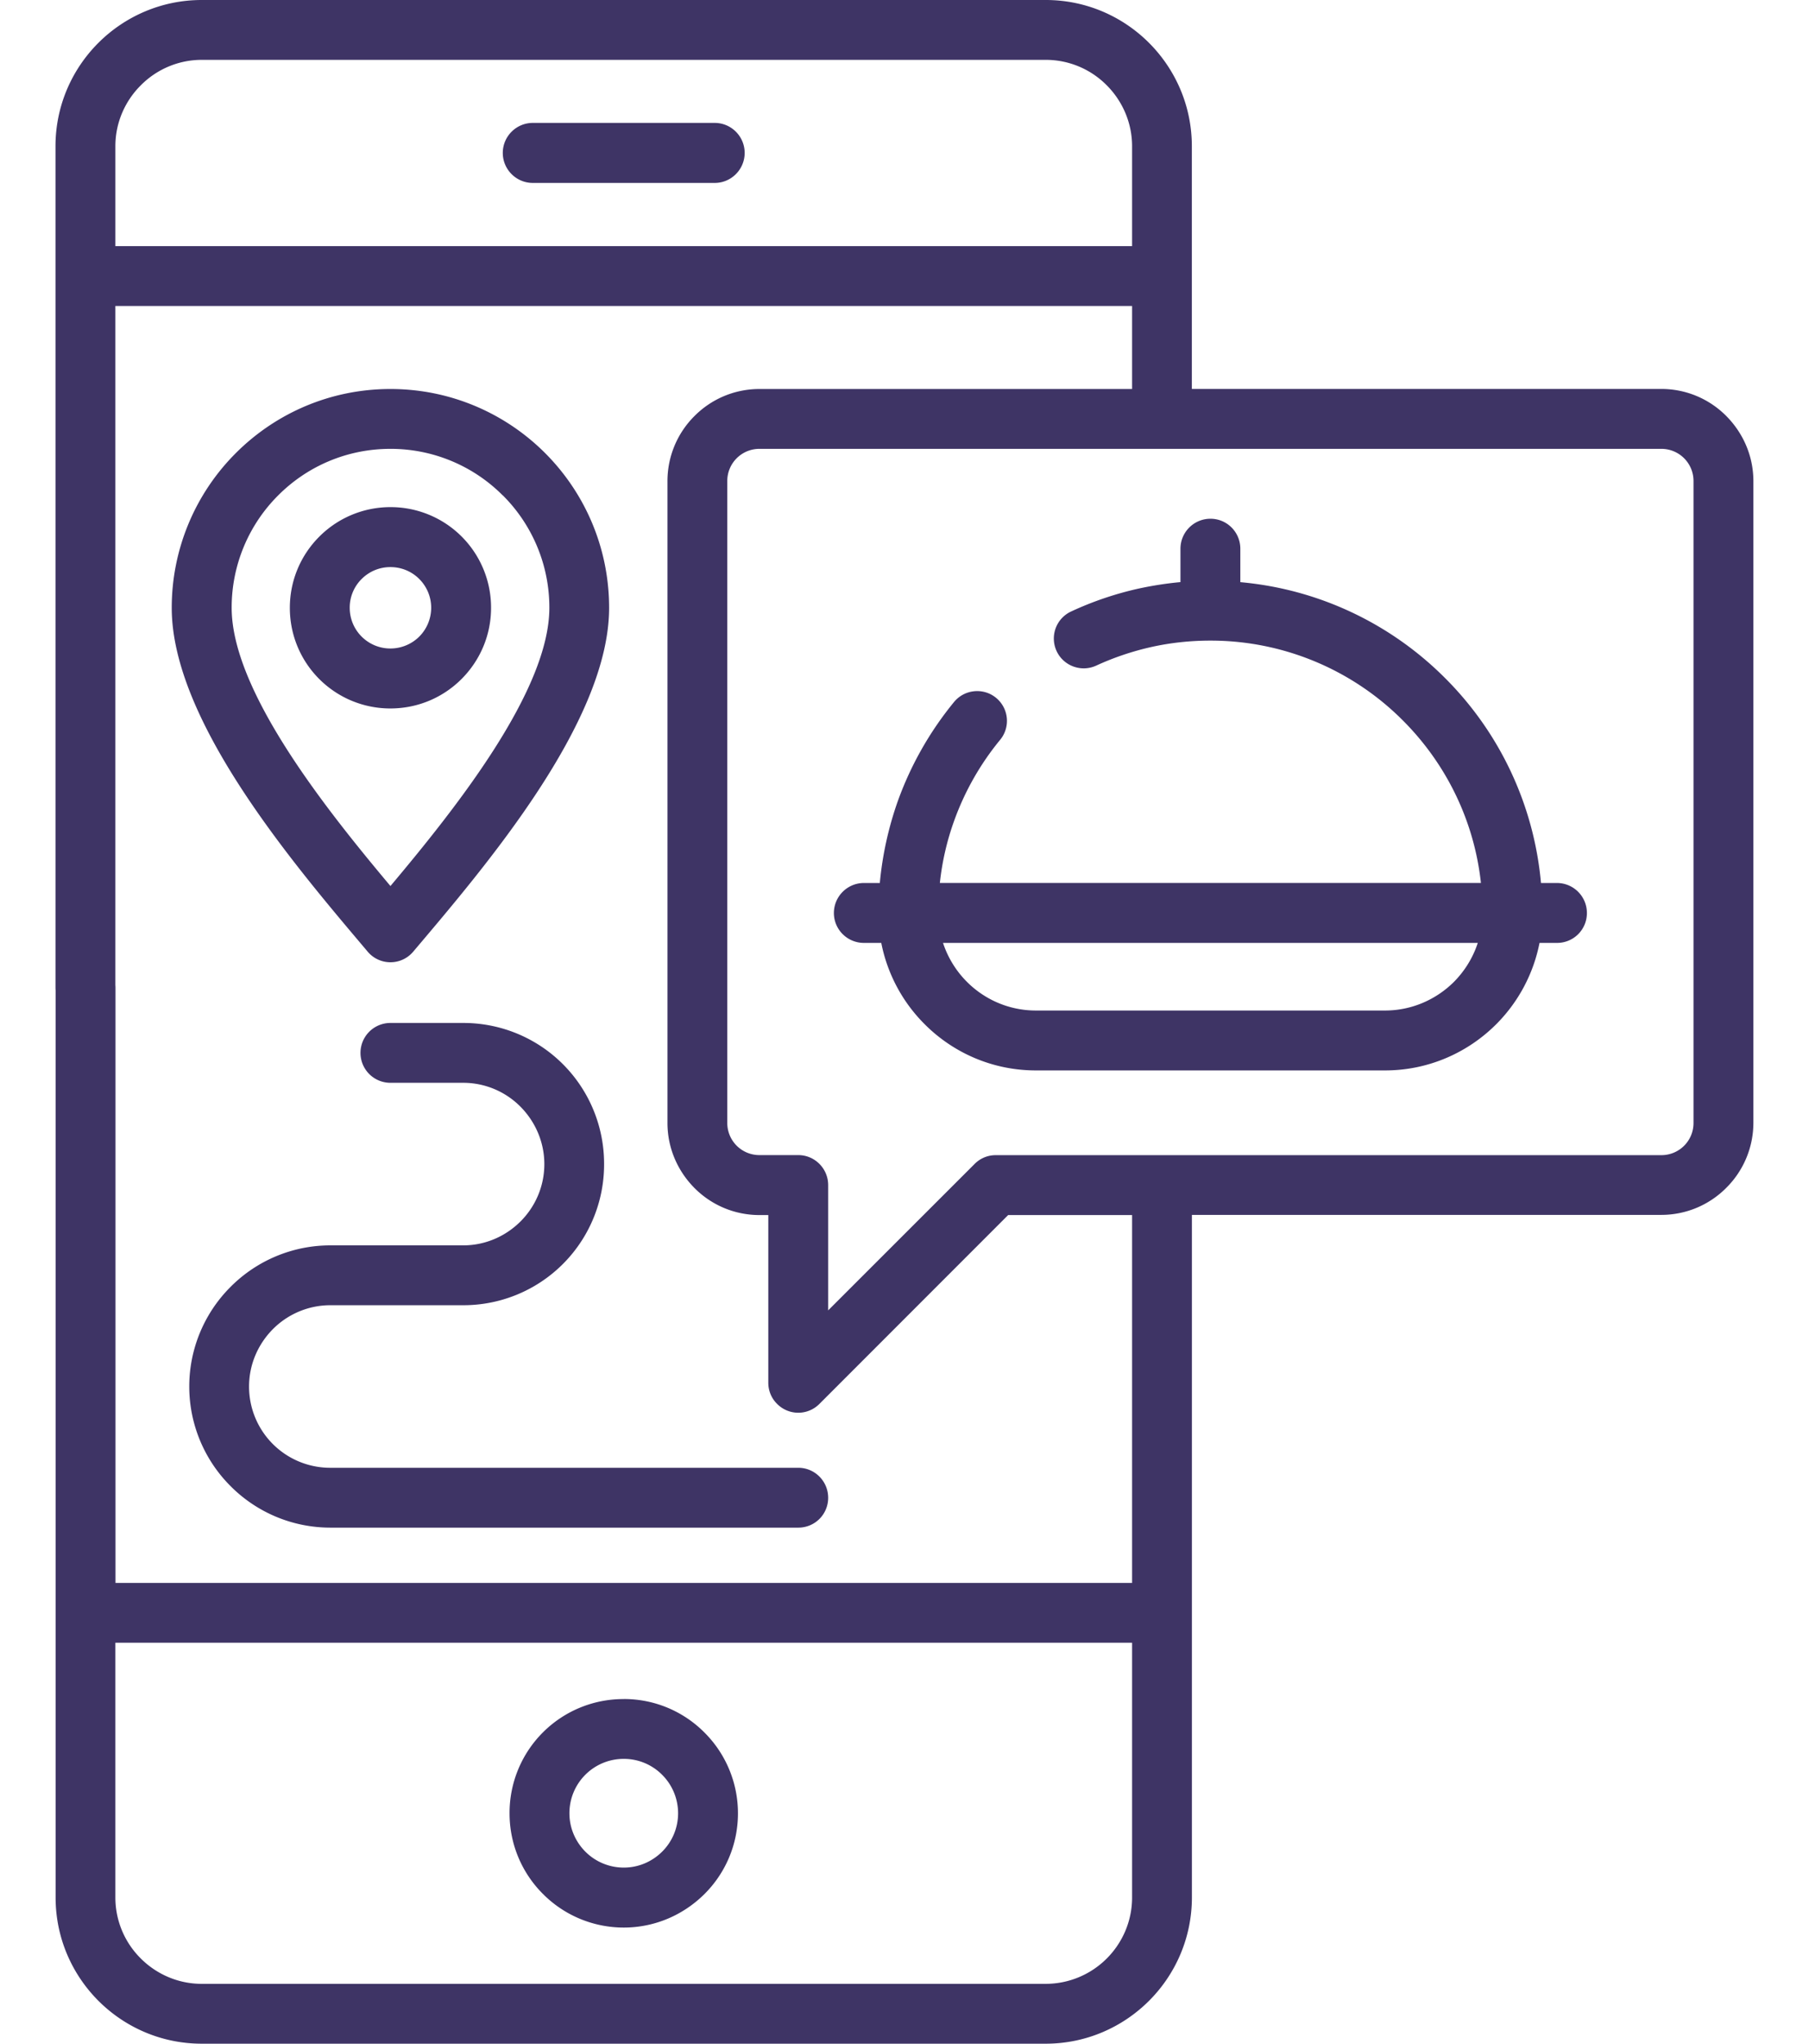 <svg xmlns="http://www.w3.org/2000/svg" width="31" height="35" fill="none" xmlns:v="https://vecta.io/nano"><path d="M20.425 20.808v6.811 4.877c0 .69-.281 1.316-.734 1.769S18.611 35 17.921 35H3.456c-.69 0-1.316-.281-1.769-.734s-.734-1.079-.734-1.769v-4.877-10.704c0-.283.231-.514.514-.514s.512.231.512.514v10.193H19.4v-6.3h-2.124l-3.234 3.234a.51.51 0 0 1-.725 0c-.101-.099-.151-.231-.151-.362v-2.872h-.151c-.434 0-.829-.176-1.114-.463s-.463-.68-.463-1.114V8.241a1.57 1.57 0 0 1 .463-1.116c.285-.287.68-.463 1.114-.463H19.4V5.24H1.977v11.675a.51.51 0 0 1-.512.514c-.283 0-.514-.229-.514-.514V2.504c0-.69.281-1.316.734-1.769S2.766 0 3.456 0h14.465c.69 0 1.316.281 1.769.734s.734 1.079.734 1.769v4.158h8.044c.434 0 .829.176 1.114.463s.465.68.465 1.116v10.989a1.57 1.57 0 0 1-.465 1.114c-.285.287-.68.463-1.114.463h-8.044zm-6.745 4.329c.283 0 .512.23.512.514a.51.51 0 0 1-.512.511h-8.02a2.41 2.41 0 0 1-1.707-.709 2.41 2.41 0 0 1 0-3.416 2.41 2.41 0 0 1 1.707-.709h2.277c.382 0 .729-.157.982-.409s.409-.601.409-.982-.157-.73-.409-.984-.601-.409-.982-.409H6.69a.51.51 0 1 1 0-1.025h1.246a2.41 2.41 0 0 1 2.416 2.418 2.41 2.41 0 0 1-2.416 2.416H5.659a1.39 1.39 0 0 0-.982.409c-.252.254-.409.601-.409.984a1.39 1.39 0 0 0 1.391 1.391h8.02zM6.69 8.685a1.72 1.72 0 0 1 1.725 1.725c0 .477-.194.907-.506 1.219s-.742.504-1.219.504a1.72 1.72 0 0 1-1.219-.504c-.312-.312-.504-.742-.504-1.219s.192-.907.504-1.219a1.72 1.72 0 0 1 1.219-.506zm.494 1.23c-.126-.126-.3-.203-.494-.203s-.366.078-.492.203a.69.69 0 0 0-.205.494c0 .192.078.368.205.494s.3.203.492.203.368-.078.494-.203a.7.7 0 0 0 .205-.494c0-.194-.079-.368-.205-.494zM6.69 6.662c1.035 0 1.973.419 2.651 1.097s1.097 1.616 1.097 2.651c0 1.957-2.133 4.443-3.356 5.887a.51.51 0 0 1-.787-.006c-1.221-1.444-3.352-3.926-3.352-5.881a3.74 3.74 0 0 1 1.099-2.651c.678-.678 1.614-1.097 2.649-1.097zm1.926 1.823a2.71 2.71 0 0 0-1.926-.798c-.752 0-1.432.304-1.924.798a2.71 2.71 0 0 0-.796 1.924c0 1.42 1.606 3.438 2.721 4.765 1.116-1.327 2.723-3.345 2.723-4.765a2.71 2.71 0 0 0-.796-1.924zM20.229 9.97v-.572c0-.283.229-.514.514-.514s.512.231.512.514v.572c1.366.122 2.595.727 3.509 1.643a5.67 5.67 0 0 1 1.643 3.509h.273c.285 0 .514.231.514.514a.51.51 0 0 1-.514.512h-.298a2.71 2.71 0 0 1-.742 1.393c-.488.488-1.163.791-1.905.791h-5.984c-.742 0-1.417-.302-1.905-.791a2.7 2.7 0 0 1-.744-1.393h-.298c-.283 0-.514-.229-.514-.512s.231-.514.514-.514h.273a5.81 5.81 0 0 1 .31-1.407 5.74 5.74 0 0 1 .963-1.694c.18-.217.502-.248.719-.07a.51.51 0 0 1 .07.719 4.67 4.67 0 0 0-.789 1.389 4.56 4.56 0 0 0-.244 1.062h9.272c-.118-1.083-.608-2.054-1.339-2.784a4.65 4.65 0 0 0-3.296-1.366c-.347 0-.684.037-1.006.108-.333.074-.651.182-.951.32-.258.118-.562.006-.68-.25a.51.51 0 0 1 .252-.678 5.66 5.66 0 0 1 1.163-.393c.233-.05.469-.087.709-.109zm4.686 6.846c.184-.186.327-.415.409-.668H16.16a1.69 1.69 0 0 0 .411.668c.302.302.721.49 1.18.49h5.984c.457 0 .876-.188 1.18-.49zm3.554-9.129H13.015a.55.55 0 0 0-.552.554V19.23a.55.55 0 0 0 .552.552h.665c.283 0 .512.231.512.514v2.145l2.507-2.505c.093-.095.221-.153.364-.153h11.406a.55.55 0 0 0 .552-.552V8.241a.55.55 0 0 0-.552-.554zM9.13 3.133c-.283 0-.514-.231-.514-.514s.231-.514.514-.514h3.118c.283 0 .513.231.513.514s-.231.514-.513.514H9.13zm1.56 25.964c.539 0 1.029.219 1.382.574a1.95 1.95 0 0 1 .574 1.384c0 .539-.219 1.029-.574 1.382s-.843.574-1.382.574a1.95 1.95 0 0 1-1.384-.574c-.355-.353-.574-.843-.574-1.382a1.95 1.95 0 0 1 1.957-1.957zm.657 1.298c-.168-.169-.401-.273-.657-.273a.93.93 0 0 0-.932.932c0 .256.105.488.273.657a.93.93 0 0 0 .659.273c.256 0 .488-.105.657-.273s.273-.401.273-.657a.93.93 0 0 0-.273-.659zM1.977 4.215H19.4V2.504c0-.405-.167-.775-.434-1.043a1.47 1.47 0 0 0-1.044-.436H3.456a1.47 1.47 0 0 0-1.043.436c-.269.267-.436.638-.436 1.043v1.711zm0 23.918v4.364a1.47 1.47 0 0 0 .436 1.044c.267.267.638.434 1.043.434h14.465a1.48 1.48 0 0 0 1.045-.434c.267-.267.434-.637.434-1.044v-4.364H1.977z" fill="#3e3465"/></svg>
